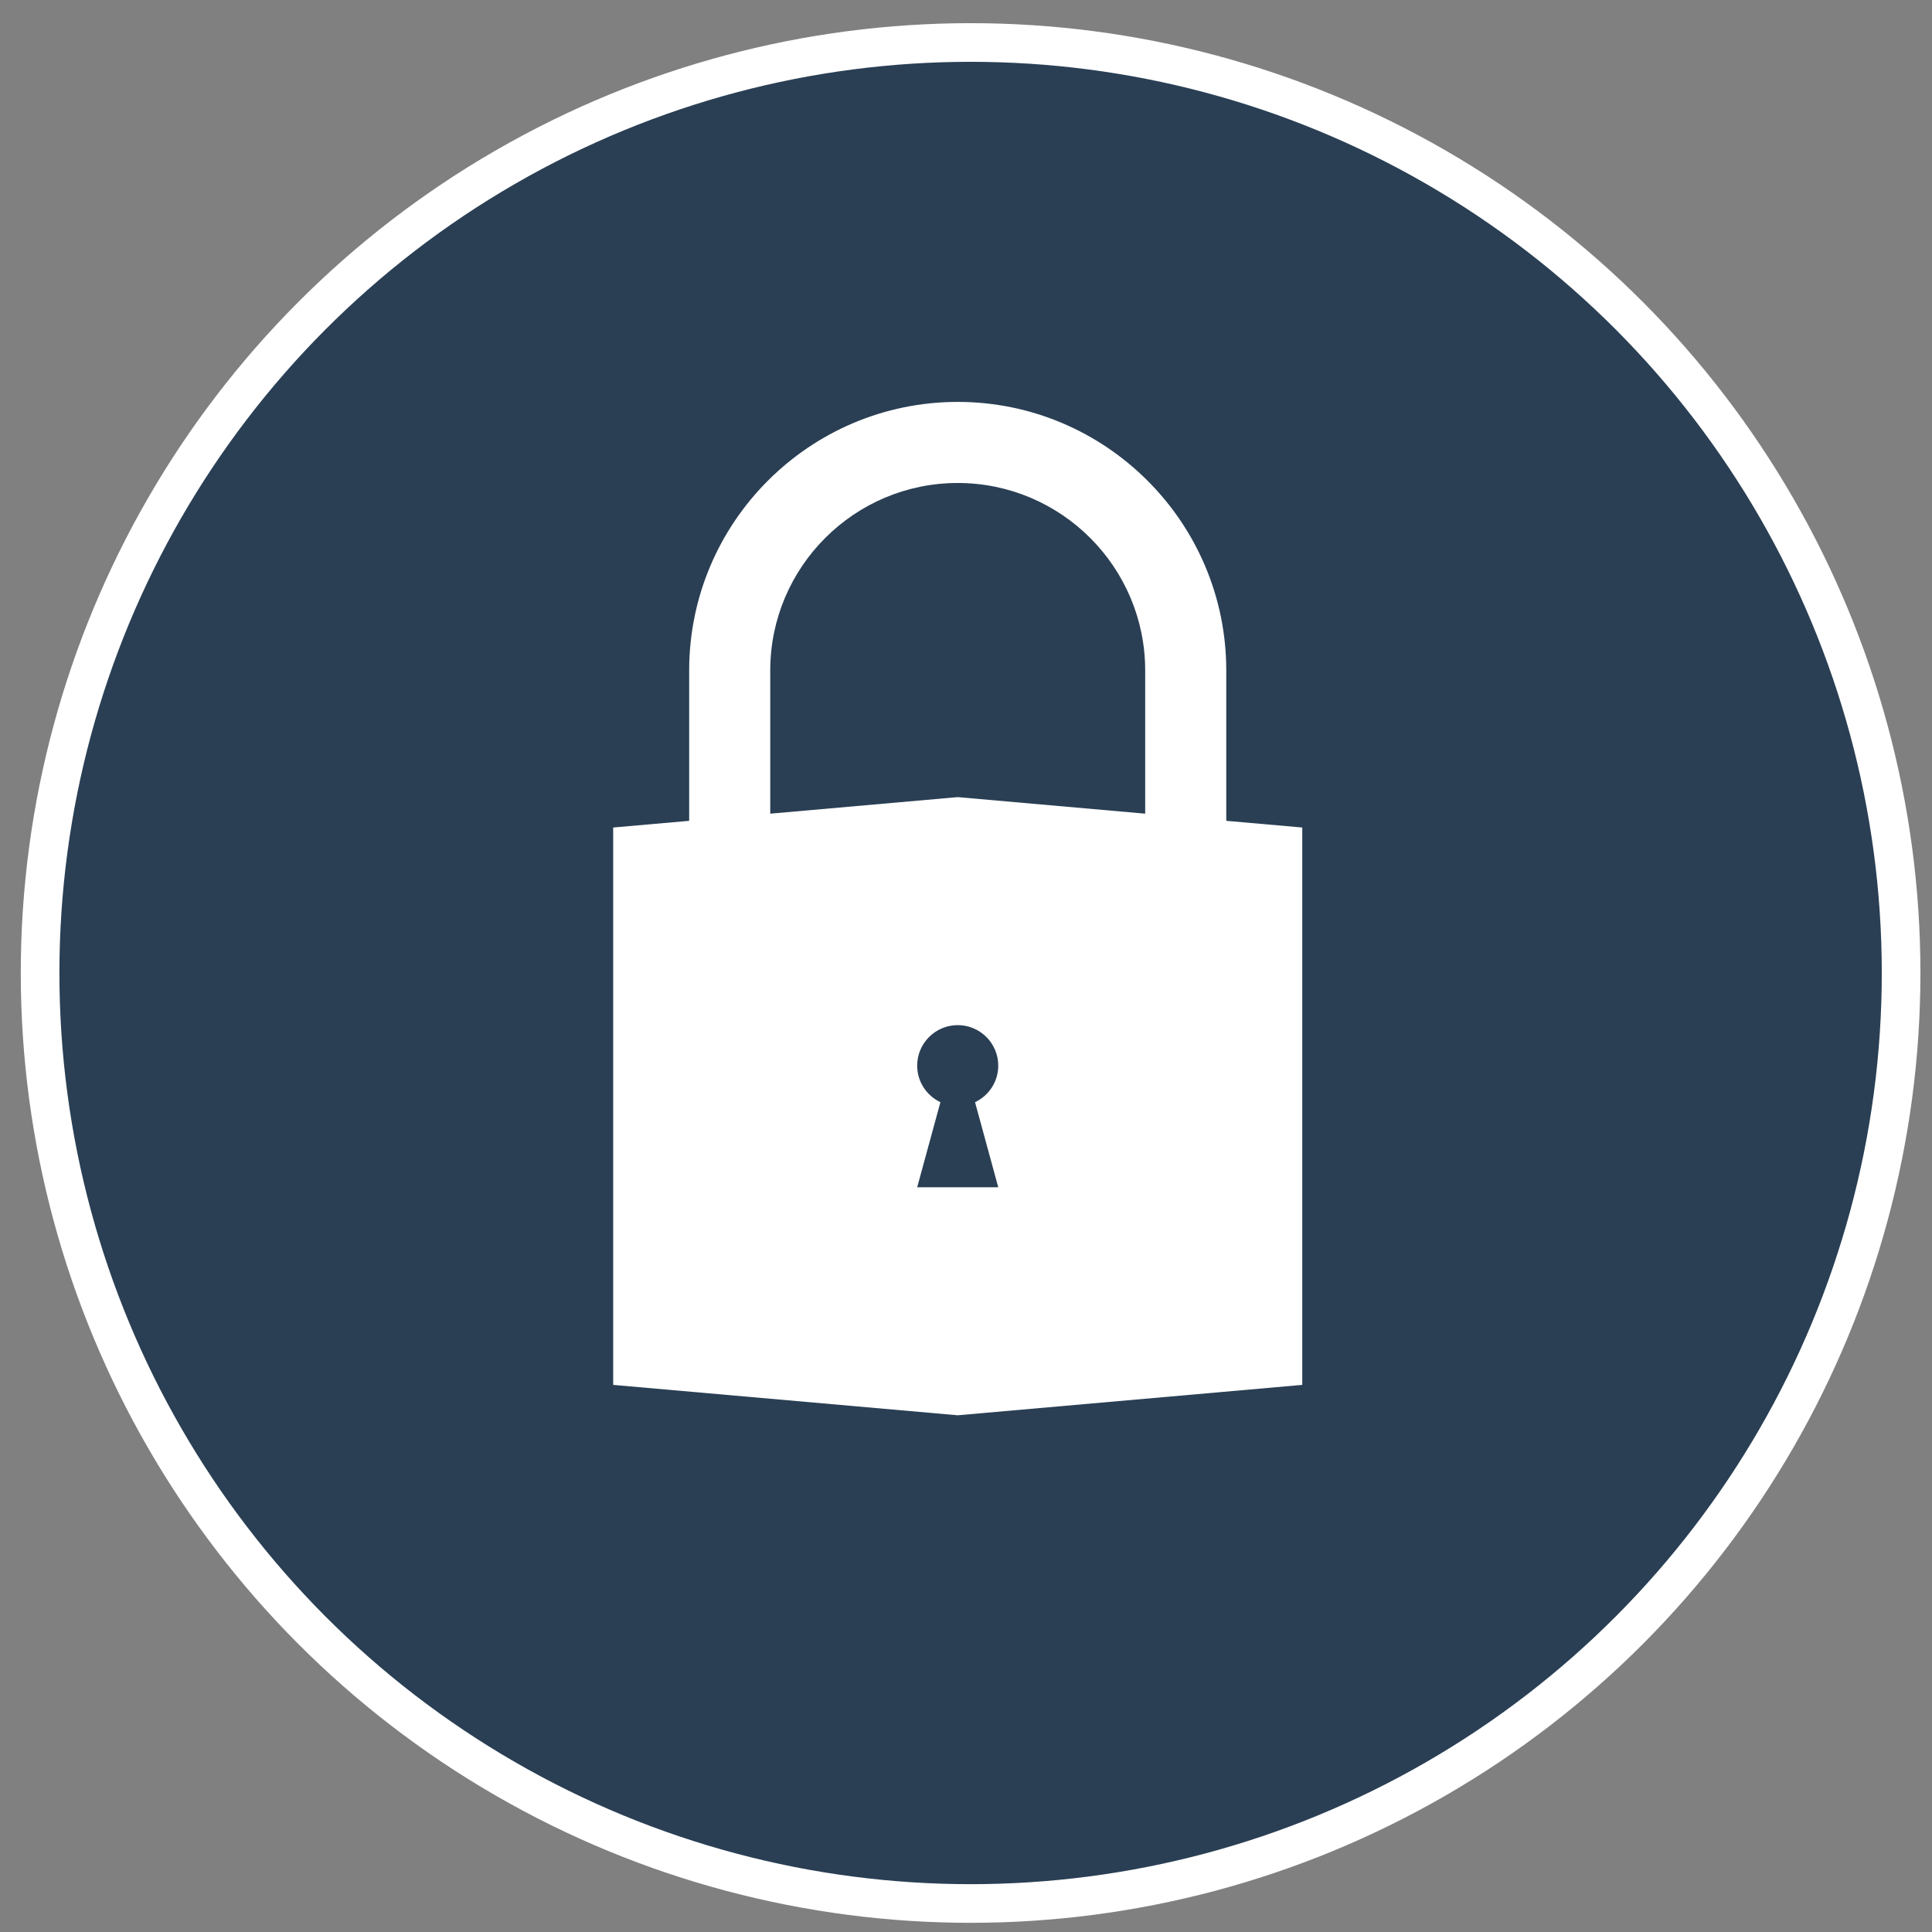 <?xml version="1.0" encoding="utf-8"?>
<svg viewBox="27 19 150 150" xmlns="http://www.w3.org/2000/svg" xmlns:bx="https://boxy-svg.com">
  <rect x="27" y="19" width="150" height="150" fill="#808080" stroke="none"/>
  <defs>
    <pattern id="pattern-1" x="0" y="0" width="20" height="20" patternUnits="userSpaceOnUse" viewBox="0 0 100 100">
      <path d="M 0 0 L 50 0 L 50 100 L 0 100 Z" style="fill: black;"/>
    </pattern>
  </defs>
  <ellipse style="stroke-opacity: 1; stroke-width: 3; fill: rgb(42, 63, 84); stroke: rgb(255, 255, 255);" cx="102.357" cy="94.543" rx="72.244" ry="72.244" bx:origin="9.408220869033812e-9 0"/>
  <path d="M 122.207 82.729 L 122.207 71.054 C 122.207 59.557 112.852 50.204 101.357 50.204 C 89.862 50.204 80.507 59.557 80.507 71.054 L 80.507 82.729 L 74.607 83.248 L 74.607 126.522 L 101.357 128.882 L 128.107 126.522 L 128.107 83.248 L 122.207 82.729 Z M 104.504 111.179 L 101.357 111.179 L 98.21 111.179 L 100.013 104.574 C 98.949 104.068 98.21 102.994 98.21 101.738 C 98.21 100 99.619 98.591 101.357 98.591 C 103.095 98.591 104.504 100 104.504 101.738 C 104.504 102.994 103.765 104.068 102.702 104.574 L 104.504 111.179 Z M 115.912 82.173 L 101.357 80.888 L 86.802 82.173 L 86.802 71.054 C 86.802 63.027 93.331 56.499 101.357 56.499 C 109.383 56.499 115.912 63.027 115.912 71.054 L 115.912 82.173 Z" style="fill-opacity: 1; fill: rgb(255, 255, 255);" bx:origin="0 0"/>
</svg>